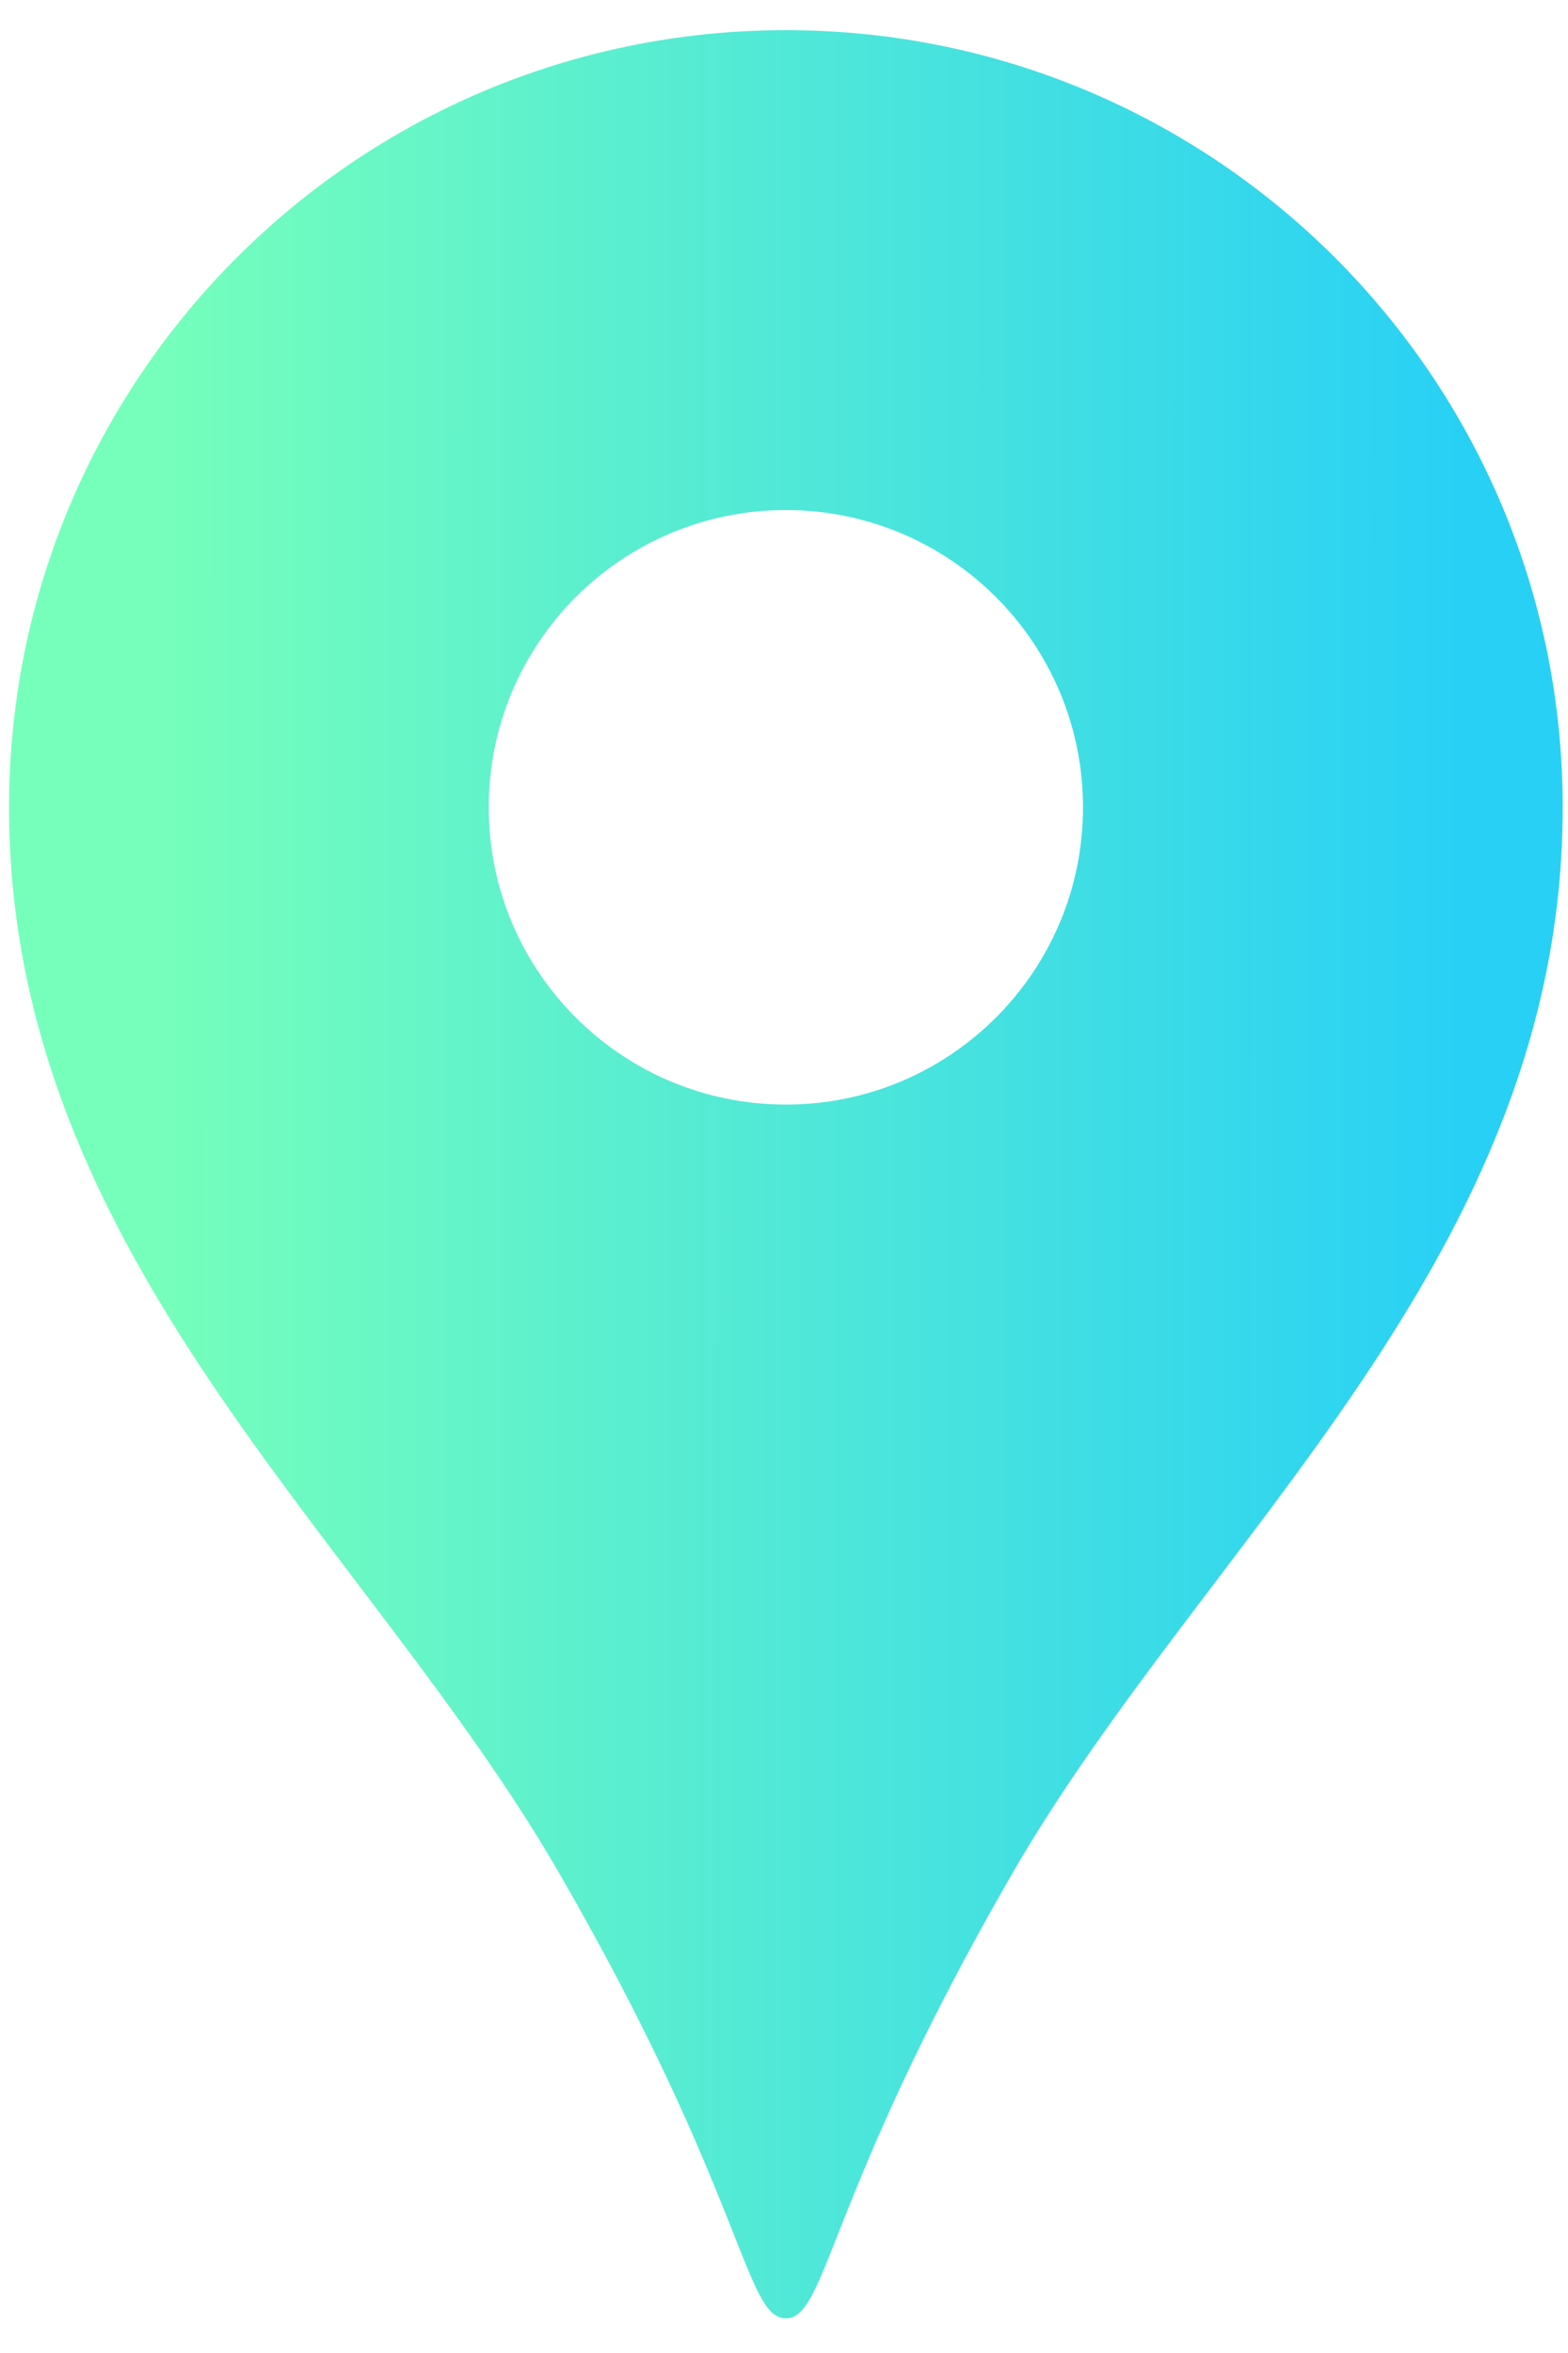 <svg width="26" height="39" viewBox="0 0 26 39" fill="none" xmlns="http://www.w3.org/2000/svg">
<path d="M13.031 0.5C5.917 0.5 0.15 6.267 0.15 13.382C0.15 20.843 6.077 25.507 9.283 31.065C12.35 36.382 12.348 38.426 13.031 38.426C13.714 38.426 13.711 36.382 16.778 31.065C19.986 25.507 25.912 20.843 25.912 13.382C25.912 6.267 20.144 0.5 13.031 0.5ZM13.031 18.308C10.31 18.308 8.104 16.102 8.104 13.382C8.104 10.66 10.31 8.454 13.031 8.454C15.752 8.454 17.958 10.66 17.958 13.382C17.958 16.102 15.752 18.308 13.031 18.308Z" fill="url(#paint0_linear_731_4227)"/>
<defs>
<linearGradient id="paint0_linear_731_4227" x1="2.478" y1="19.263" x2="24.35" y2="19.27" gradientUnits="userSpaceOnUse">
<stop stop-color="#76FFBB"/>
<stop offset="1" stop-color="#28D0F5"/>
</linearGradient>
</defs>
</svg>
